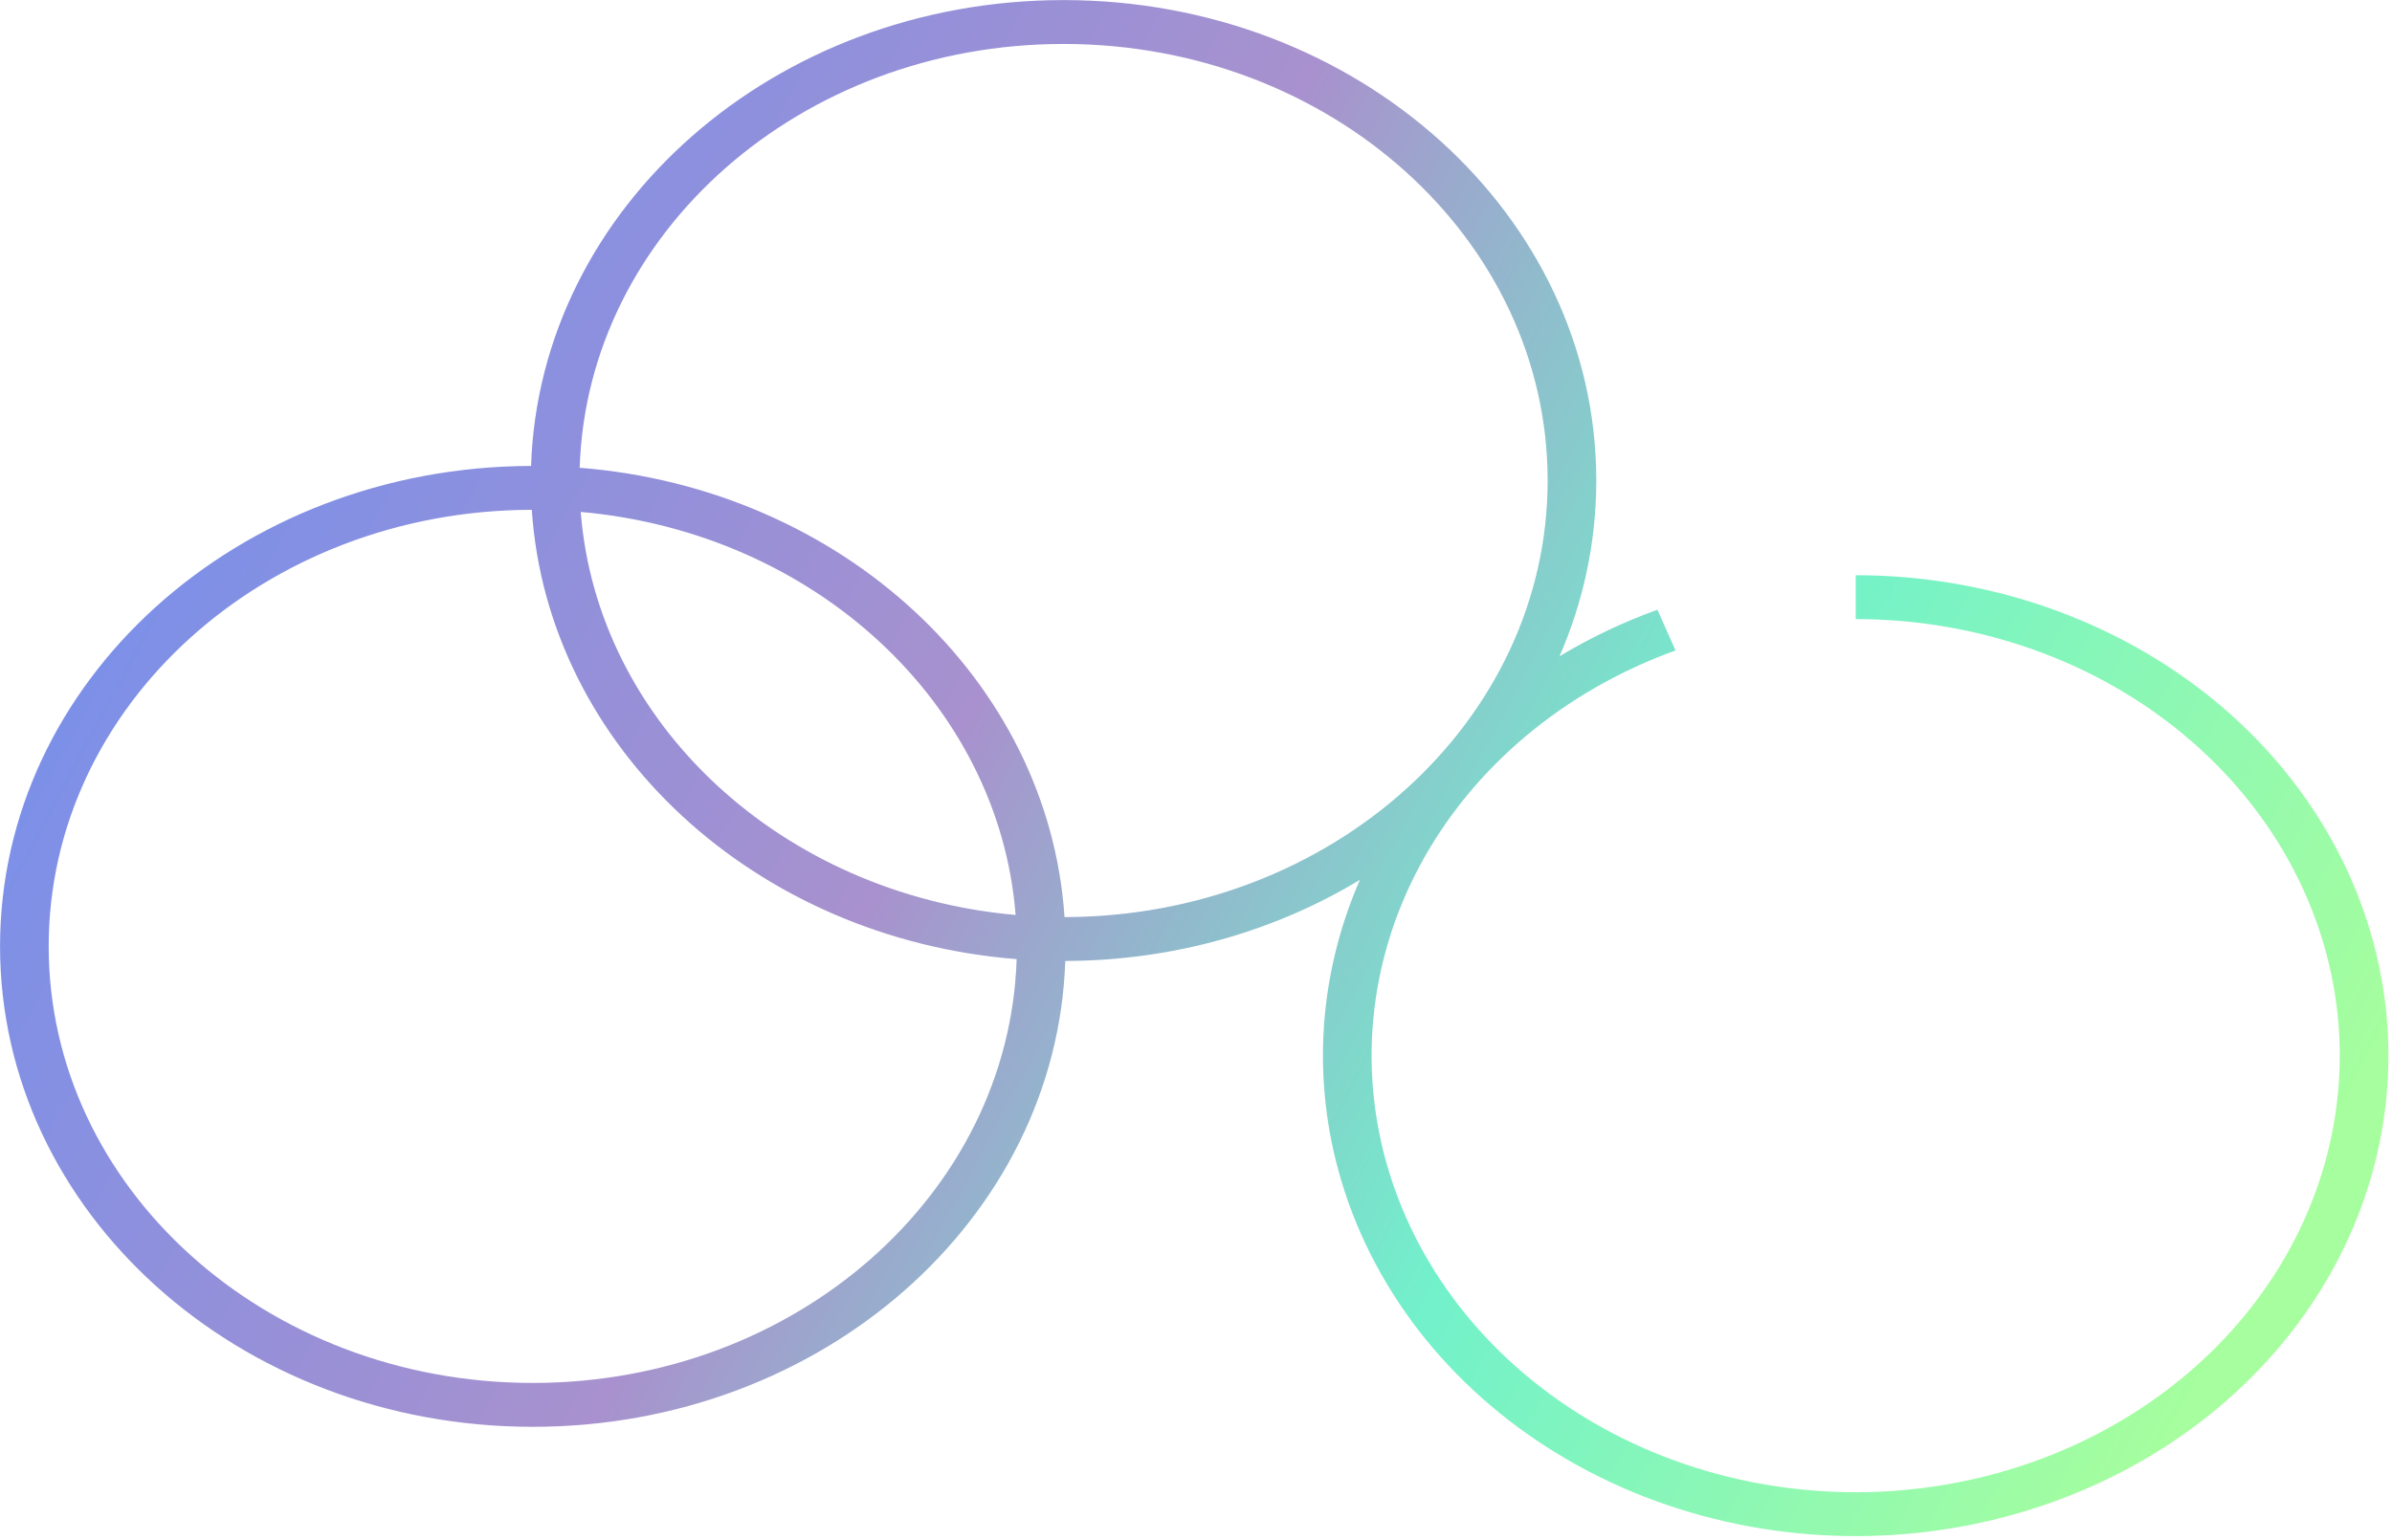 <svg width="657" height="423" viewBox="0 0 657 423" fill="none" xmlns="http://www.w3.org/2000/svg">
<path fill-rule="evenodd" clip-rule="evenodd" d="M608.114 192.366C581.183 170.281 546.095 158.042 509.7 158.039L509.699 170.094C542.77 170.096 574.654 181.217 599.126 201.286C623.597 221.355 638.9 248.931 642.046 278.63C645.192 308.329 635.956 338.02 616.141 361.906C596.326 385.793 567.354 402.159 534.882 407.812C502.409 413.464 468.767 407.996 440.522 392.475C412.278 376.954 391.459 352.495 382.13 323.872C372.801 295.249 375.632 264.517 390.069 237.675C404.506 210.834 429.514 189.81 460.21 178.708L455.238 167.519C445.738 170.955 436.733 175.254 428.343 180.316C434.862 165.362 438.443 149.075 438.445 132.033C438.45 59.132 372.944 0.028 292.132 0.022C212.804 0.016 148.216 56.961 145.867 128.012C65.275 128.238 0.018 187.242 0.012 260C0.007 332.902 65.513 392.005 146.325 392.011C225.653 392.017 290.241 335.073 292.59 264.022C322.537 263.937 350.366 255.738 373.517 241.732C361.656 268.941 360.108 299.039 369.31 327.272C379.577 358.772 402.488 385.69 433.571 402.77C464.654 419.851 501.677 425.869 537.413 419.648C573.15 413.428 605.033 395.416 626.84 369.129C648.646 342.842 658.811 310.168 655.348 277.483C651.886 244.799 635.045 214.452 608.114 192.366ZM13.375 260.001C13.38 193.84 72.763 140.195 146.068 140.066C150.42 205.362 207.389 257.862 279.238 263.517C277.183 328.144 218.461 379.962 146.325 379.956C72.894 379.951 13.37 326.245 13.375 260.001ZM278.955 251.386C214.839 245.699 164.093 198.926 159.502 140.647C223.618 146.334 274.364 193.107 278.955 251.386ZM292.389 251.967C288.037 186.671 231.068 134.172 159.219 128.516C161.274 63.889 219.996 12.072 292.132 12.077C365.563 12.083 425.087 65.788 425.082 132.032C425.077 198.193 365.694 251.838 292.389 251.967Z" fill="url(#paint0_linear_100_1961)" fill-opacity="0.58"/>
<defs>
<linearGradient id="paint0_linear_100_1961" x1="627.721" y1="372.048" x2="47.773" y2="63.388" gradientUnits="userSpaceOnUse">
<stop offset="0.028" stop-color="#65FD58"/>
<stop offset="0.327" stop-color="#0CE7A5"/>
<stop offset="0.612" stop-color="#6941AA"/>
<stop offset="1" stop-color="#123FDE"/>
</linearGradient>
</defs>
</svg>
